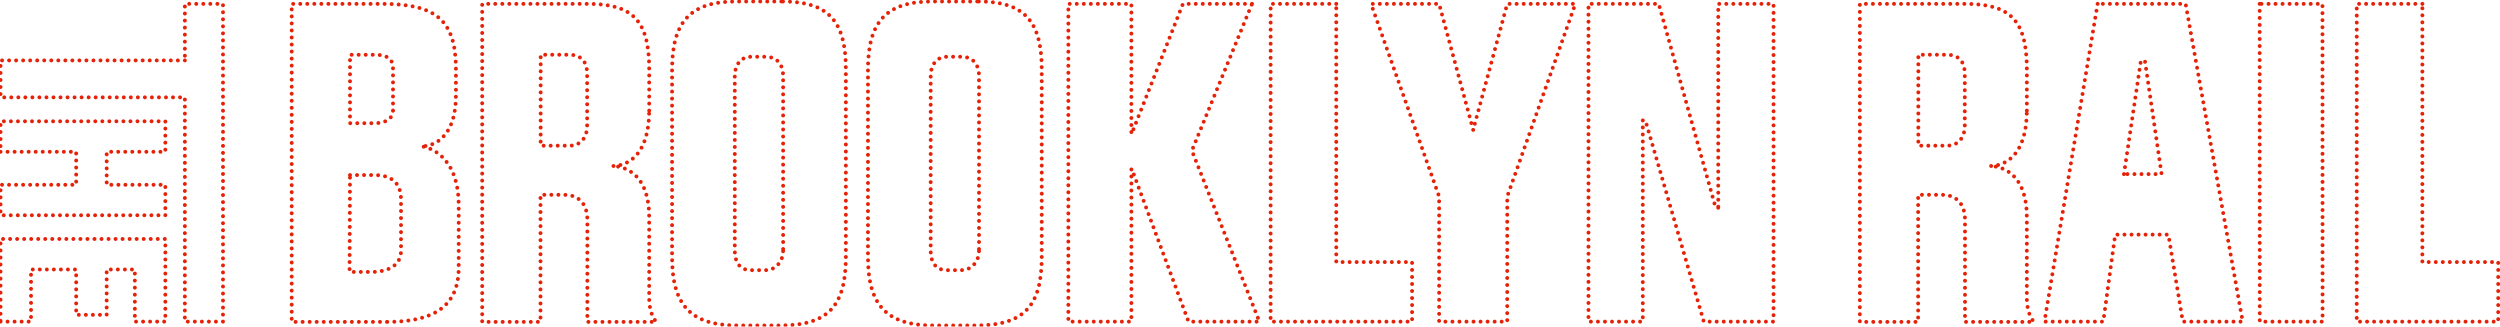 <?xml version="1.0" encoding="UTF-8"?>
<svg width="1600px" height="209px" viewBox="0 0 1600 209" version="1.1" xmlns="http://www.w3.org/2000/svg" xmlns:xlink="http://www.w3.org/1999/xlink">
    <!-- Generator: Sketch 53.2 (72643) - https://sketchapp.com -->
    <title>brooklyn-rail-logo-2019-outline-red</title>
    <desc>Created with Sketch.</desc>
    <g id="brooklyn-rail-logo-2019-outline-red" stroke="none" stroke-width="1" fill="none" fill-rule="evenodd" stroke-dasharray="0,4.5" stroke-linecap="round" stroke-linejoin="bevel">
        <g id="Group" transform="translate(0.332, 0.931)" stroke="#E52207" stroke-width="2.5">
            <path d="M1358.986,110.492 L1369.81,38.018 L1372.421,38.018 L1383.081,110.486 L1358.986,110.492 Z M1342.135,1.535 L1308.103,204.911 L1345.751,204.911 L1353.4,149.219 L1387.444,149.219 L1396.664,204.911 L1435.006,204.911 L1398.459,1.535 L1342.135,1.535 Z M1296.848,69.857 L1296.848,43.373 C1296.848,11.518 1285.873,1.535 1257.165,1.535 L1189.965,1.535 L1189.965,205.074 L1227.274,205.074 L1227.274,123.736 L1242.365,123.746 C1252.649,123.746 1257.261,130.522 1257.261,139.521 L1257.261,205.074 L1301.407,205.074 C1301.407,205.074 1296.839,200.469 1296.839,190.258 C1296.839,180.045 1296.839,138.17 1296.839,138.17 C1296.839,105.415 1275.345,105.347 1273.233,105.347 C1284.285,105.347 1296.848,96.937 1296.848,69.857 Z M1257.128,79.34 C1257.128,88.33 1252.026,92.307 1245.861,92.307 L1227.385,92.307 L1227.394,34.099 L1245.598,34.099 C1253.817,34.099 1257.134,39.004 1257.134,46.455 L1257.128,79.34 Z M1445.848,1.535 L1445.907,204.917 L1486.107,204.917 L1486.042,1.535 L1445.848,1.535 Z M1099.336,132.008 L1097.683,132.008 L1061.241,1.535 L1016.29,1.535 L1016.29,204.914 L1051.052,204.914 L1051.052,76.143 L1052.72,76.143 L1090.084,204.914 L1134.733,204.914 L1134.733,1.535 L1099.345,1.535 L1099.336,132.008 Z M942.502,82.192 L920.7,1.535 L877.127,1.535 L920.709,124.825 L920.7,204.914 L964.288,204.914 L964.297,124.834 L1007.889,1.535 L964.297,1.535 L942.502,82.192 Z M854.869,1.535 L812.874,1.535 L812.865,204.914 L903.399,204.914 L903.399,166.788 L854.869,166.788 L854.869,1.535 Z M800.94,1.535 L756.751,1.535 L723.903,84.754 L723.739,84.757 C723.739,85.481 723.739,1.535 723.739,1.535 L683.407,1.535 L683.407,204.914 L723.749,204.914 L723.755,107.108 L723.965,107.108 L760.321,204.914 L805.7,204.914 L762.466,95.485 L800.94,1.535 Z M0.009,96.216 L48.422,96.216 L48.422,117.336 L0,117.336 L0.009,136.839 L105.486,136.839 L105.486,117.327 L67.943,117.336 L67.943,96.216 L105.486,96.216 L105.486,76.704 L0.009,76.704 L0.009,96.216 Z M0,204.902 L19.521,204.902 L19.521,171.539 L48.416,171.539 L48.422,200.564 L67.934,200.564 L67.934,171.539 L85.968,171.539 L85.968,204.902 L105.486,204.902 L105.486,152.012 L0,152.012 L0,204.902 Z M117.981,37.734 L0.009,37.734 L0.009,61.376 L117.981,61.376 L117.971,204.902 L142.382,204.902 L142.382,1.535 L117.981,1.535 L117.981,37.734 Z" id="Stroke-1"></path>
            <path d="M251.182,69.934 C251.182,74.944 246.566,77.922 239.325,77.922 L223.661,77.922 L223.67,34.124 L239.439,34.124 C248.687,34.124 251.191,37.657 251.191,42.858 L251.182,69.934 Z M223.661,111.106 L238.751,111.106 C242.907,111.106 256.311,111.103 256.311,126.517 C256.311,126.517 256.311,143.319 256.311,159.621 C256.311,172.991 239.969,173.096 238.237,173.096 C226.374,173.096 223.383,173.096 223.383,173.096 L223.661,111.106 Z M247.531,205.074 C276.815,205.074 293.232,195.459 293.232,170.411 L293.232,130.627 C293.232,96.33 271.288,92.745 269.176,92.745 C279.871,92.745 291.844,84.103 291.459,59.237 L291.459,43.373 C291.459,11.518 278.357,1.535 243.949,1.535 L186.352,1.535 L186.352,205.074 L247.531,205.074 Z M415.152,69.857 L415.152,43.373 C415.152,11.518 404.177,1.535 375.47,1.535 L308.27,1.535 L308.27,205.074 L345.578,205.074 L345.578,123.736 L360.669,123.746 C370.953,123.746 375.565,130.522 375.565,139.521 L375.565,205.074 L419.712,205.074 C419.712,205.074 415.143,200.469 415.143,190.258 C415.143,180.045 415.143,138.17 415.143,138.17 C415.143,105.415 393.649,105.347 391.538,105.347 C402.59,105.347 415.152,96.937 415.152,69.857 Z M375.433,79.34 C375.433,88.33 370.331,92.307 364.165,92.307 L345.689,92.307 L345.699,34.099 L363.903,34.099 C372.122,34.099 375.439,39.004 375.439,46.455 L375.433,79.34 Z M626.235,159.843 C626.235,165.583 622.082,171.977 614.958,171.977 L605.682,171.986 C598.113,171.977 595.296,166.292 595.302,159.837 L595.302,47.544 C595.296,41.498 598.477,35.391 605.682,35.391 L614.958,35.391 C624.077,35.391 626.241,42.577 626.235,47.55 L626.235,159.843 Z M625.076,0 L596.467,0 C567.121,0 555.16,12.661 555.16,43.555 L555.16,163.508 C555.16,194.571 567.121,207.371 597.349,207.371 L624.182,207.38 C655.494,207.38 666.377,194.571 666.377,163.508 L666.377,43.548 C666.377,12.405 655.239,0 625.52,0 L625.076,0 Z M1549.981,1.535 L1507.983,1.535 L1507.974,204.917 L1598.511,204.917 L1598.511,166.788 L1549.971,166.788 L1549.981,1.535 Z M500.865,159.843 C500.865,165.583 496.712,171.977 489.588,171.977 L480.314,171.986 C472.743,171.977 469.925,166.292 469.931,159.837 L469.931,47.544 C469.925,41.498 473.107,35.391 480.314,35.391 L489.588,35.391 C498.71,35.391 500.874,42.577 500.865,47.55 L500.865,159.843 Z M499.709,0 L471.1,0 C441.751,0 429.79,12.661 429.79,43.555 L429.79,163.508 C429.79,194.571 441.751,207.371 471.978,207.371 L498.812,207.38 C530.127,207.38 541.01,194.571 541.01,163.508 L541.01,43.548 C541.01,12.405 529.868,0 500.153,0 L499.709,0 Z" id="Stroke-2"></path>
        </g>
    </g>
</svg>